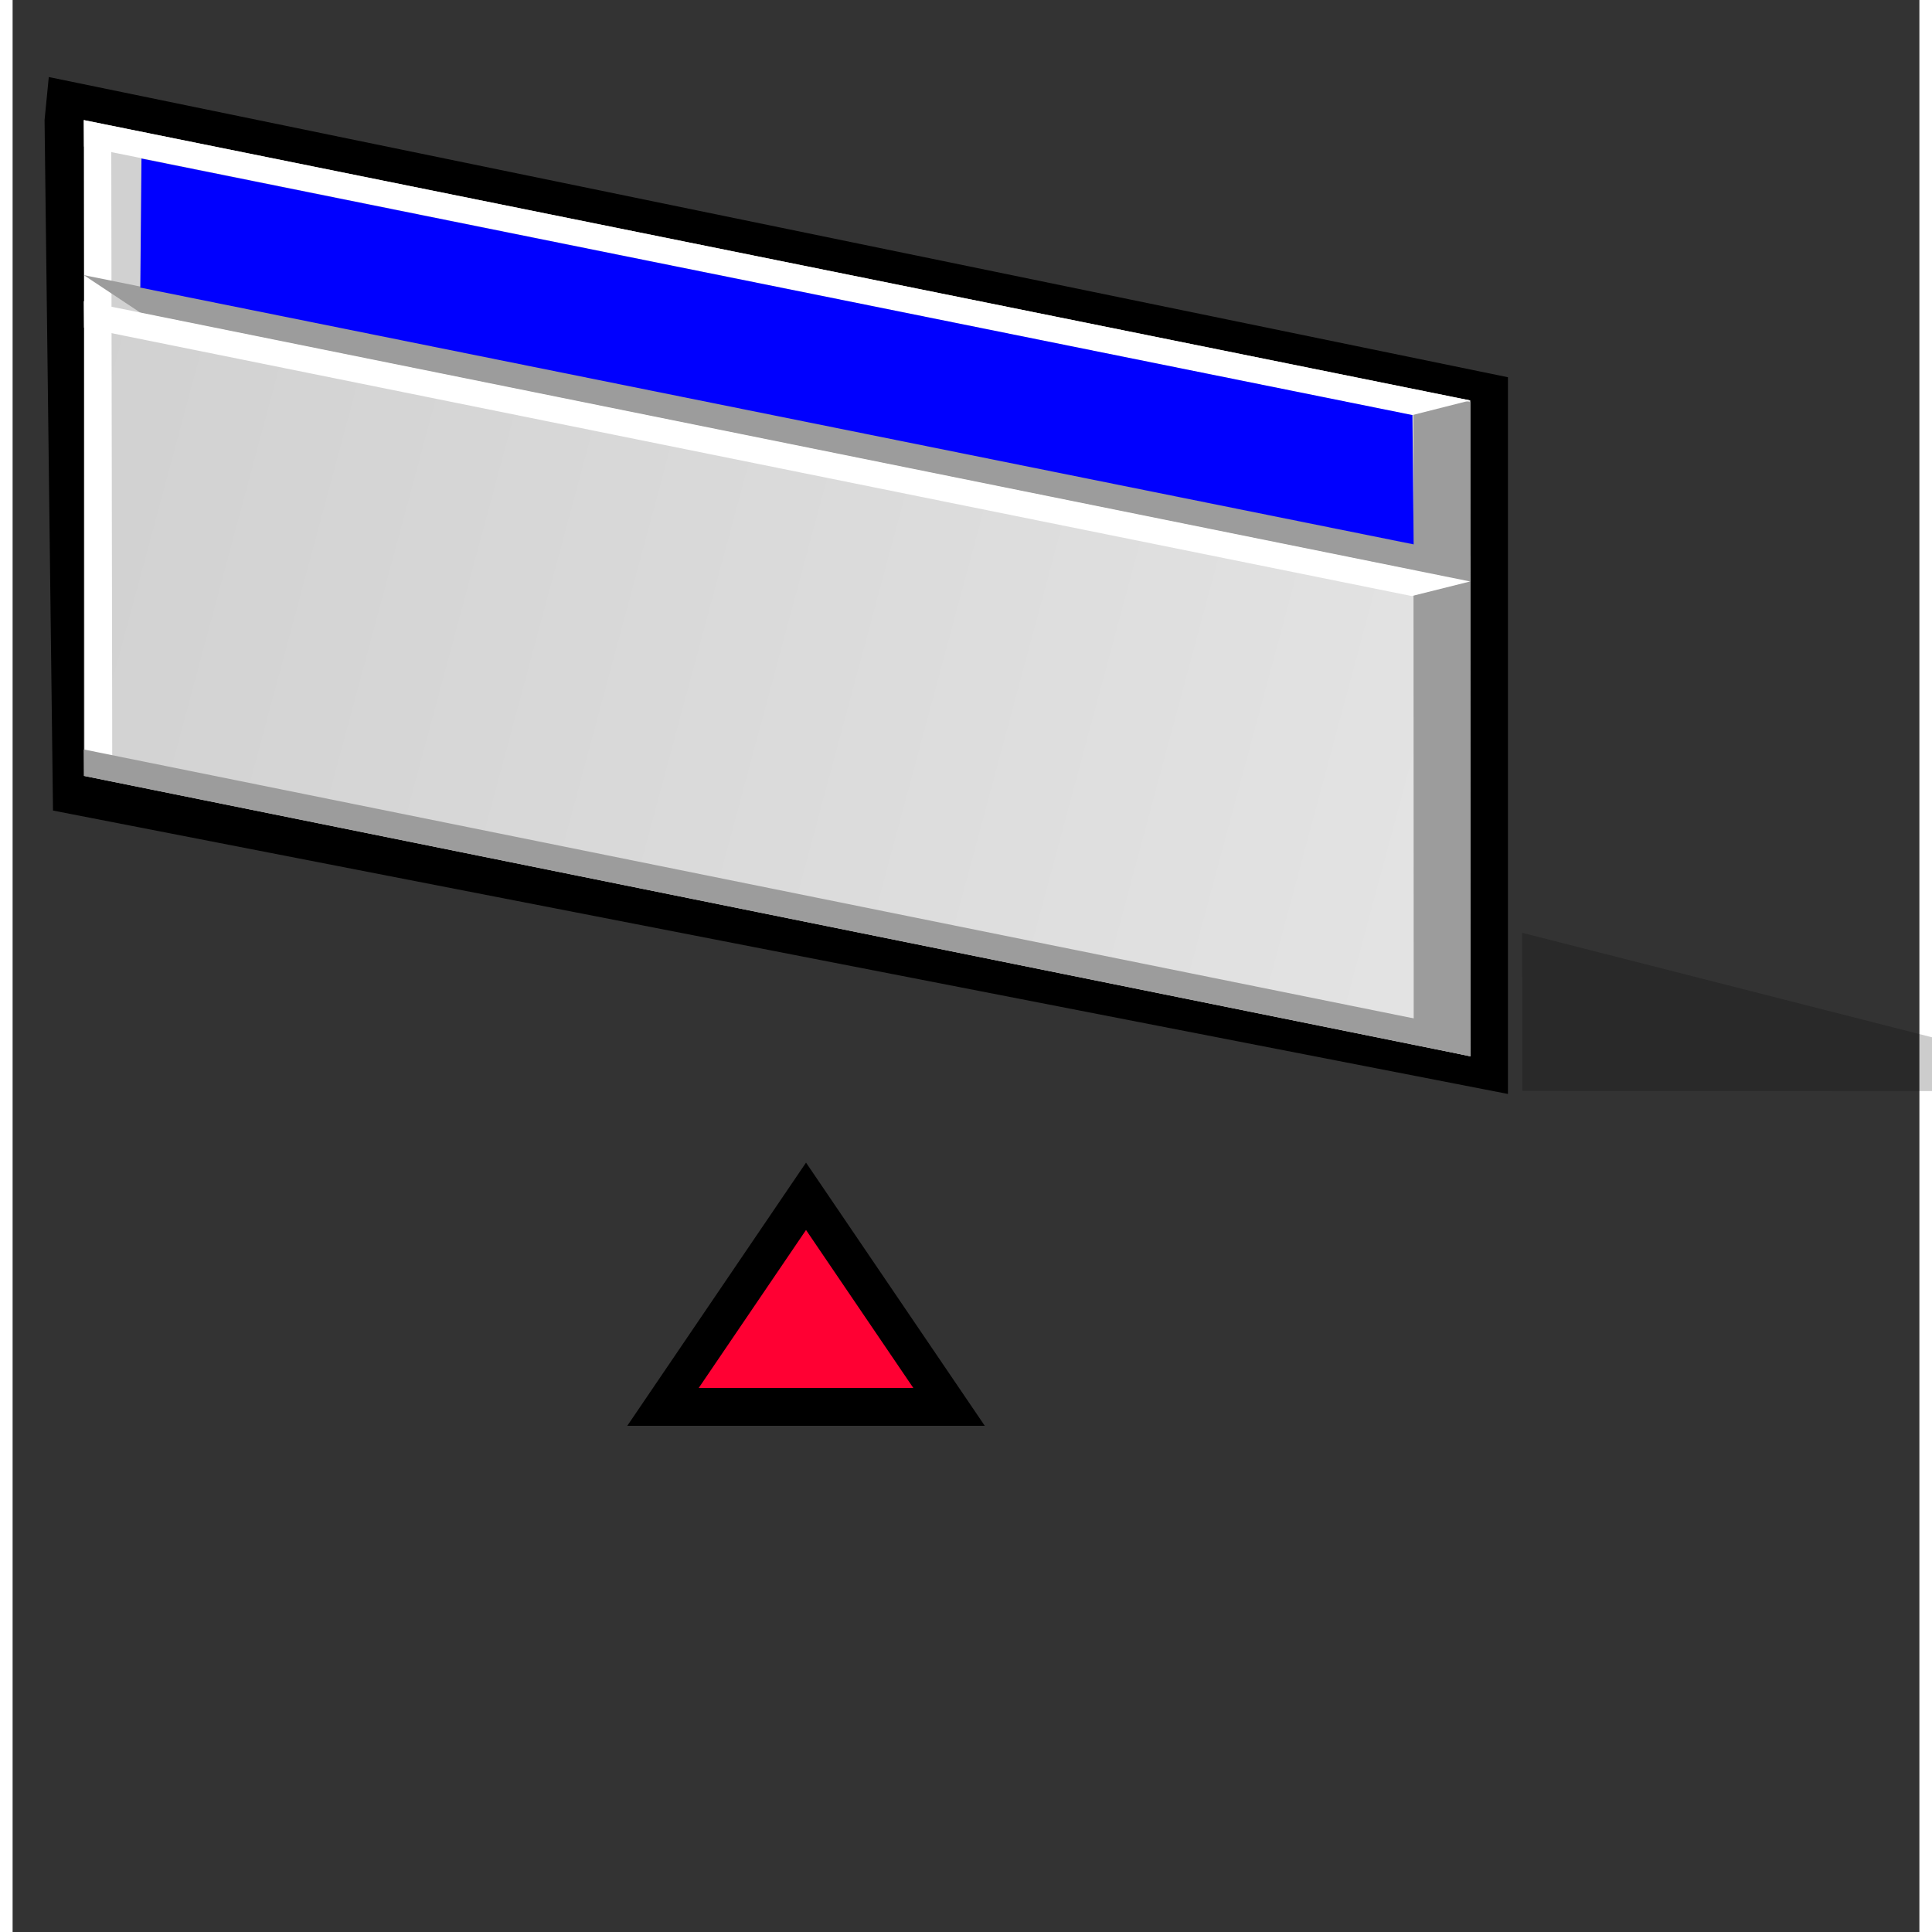 <?xml version="1.0" encoding="UTF-8" standalone="no"?>
<!-- Created with Sodipodi ("http://www.sodipodi.com/") -->

<svg
   xmlns:dc="http://purl.org/dc/elements/1.1/"
   xmlns:cc="http://creativecommons.org/ns#"
   xmlns:rdf="http://www.w3.org/1999/02/22-rdf-syntax-ns#"
   xmlns:svg="http://www.w3.org/2000/svg"
   xmlns="http://www.w3.org/2000/svg"
   xmlns:xlink="http://www.w3.org/1999/xlink"
   xmlns:sodipodi="http://sodipodi.sourceforge.net/DTD/sodipodi-0.dtd"
   xmlns:inkscape="http://www.inkscape.org/namespaces/inkscape"
   width="48pt"
   height="48pt"
   viewBox="0 0 49.067 49.716"
   overflow="visible"
   enable-background="new 0 0 49.067 49.716"
   xml:space="preserve"
   id="svg153"
   sodipodi:version="0.32pre"
   sodipodi:docname="window-snap-top.svg"
   version="1.1"
   inkscape:version="0.91 r13725"><rect x="0" y="0" width="49.067" height="49.716" fill="#333333" stroke="none"/><defs
     id="defs220"><inkscape:perspective
       sodipodi:type="inkscape:persp3d"
       inkscape:vp_x="0 : 30 : 1"
       inkscape:vp_y="0 : 1000 : 0"
       inkscape:vp_z="60 : 30 : 1"
       inkscape:persp3d-origin="30 : 20 : 1"
       id="perspective59" /><linearGradient
       inkscape:collect="always"
       xlink:href="#XMLID_1_"
       id="linearGradient2911"
       gradientUnits="userSpaceOnUse"
       gradientTransform="matrix(1,0,0,-1,235.167,407.07)"
       x1="-190.532"
       y1="380.067"
       x2="-234.213"
       y2="384.984" /><linearGradient
       inkscape:collect="always"
       xlink:href="#XMLID_2_"
       id="linearGradient2913"
       gradientUnits="userSpaceOnUse"
       gradientTransform="matrix(1,0,0,-1,235.167,407.07)"
       x1="-217.321"
       y1="382.522"
       x2="-214.998"
       y2="386.095" /><linearGradient
       inkscape:collect="always"
       xlink:href="#XMLID_3_"
       id="linearGradient2915"
       gradientUnits="userSpaceOnUse"
       gradientTransform="matrix(1,0,0,-1,235.167,407.07)"
       x1="-231.922"
       y1="364.782"
       x2="-227.659"
       y2="373.124" /><linearGradient
       id="XMLID_1_"
       gradientUnits="userSpaceOnUse"
       x1="-190.532"
       y1="380.067"
       x2="-234.213"
       y2="384.984"
       gradientTransform="matrix(1,0,0,-1,235.167,407.07)"><stop
         offset="0"
         style="stop-color:#E6E6E6"
         id="stop159" /><stop
         offset="1"
         style="stop-color:#CCCCCC"
         id="stop160" /></linearGradient><linearGradient
       id="XMLID_2_"
       gradientUnits="userSpaceOnUse"
       x1="-217.321"
       y1="382.522"
       x2="-214.998"
       y2="386.095"
       gradientTransform="matrix(1,0,0,-1,235.167,407.07)"><stop
         offset="0"
         style="stop-color:#E6E6E6"
         id="stop187" /><stop
         offset="0.267"
         style="stop-color:#ECC8C8"
         id="stop188" /><stop
         offset="0.848"
         style="stop-color:#FB7B7A"
         id="stop189" /><stop
         offset="1"
         style="stop-color:#FF6665"
         id="stop190" /></linearGradient><linearGradient
       inkscape:collect="always"
       xlink:href="#XMLID_2_"
       id="linearGradient2939"
       gradientUnits="userSpaceOnUse"
       gradientTransform="matrix(1,0,0,-1,235.167,407.07)"
       x1="-217.321"
       y1="382.522"
       x2="-214.998"
       y2="386.095" /><linearGradient
       inkscape:collect="always"
       xlink:href="#XMLID_1_"
       id="linearGradient2963"
       gradientUnits="userSpaceOnUse"
       gradientTransform="matrix(1,0,0,-1,235.167,407.07)"
       x1="-190.532"
       y1="380.067"
       x2="-234.213"
       y2="384.984" /><inkscape:perspective
       id="perspective35"
       inkscape:persp3d-origin="24 : 16 : 1"
       inkscape:vp_z="48 : 24 : 1"
       inkscape:vp_y="0 : 1000 : 0"
       inkscape:vp_x="0 : 24 : 1"
       sodipodi:type="inkscape:persp3d" /><linearGradient
       id="linearGradient5048"><stop
         id="stop5050"
         offset="0"
         style="stop-color:black;stop-opacity:0;" /><stop
         style="stop-color:black;stop-opacity:1;"
         offset="0.5"
         id="stop5056" /><stop
         id="stop5052"
         offset="1"
         style="stop-color:black;stop-opacity:0;" /></linearGradient><linearGradient
       id="linearGradient4816"><stop
         id="stop4818"
         offset="0"
         style="stop-color:#204a87;stop-opacity:1" /><stop
         id="stop4820"
         offset="1"
         style="stop-color:#204a87;stop-opacity:0" /></linearGradient><linearGradient
       id="linearGradient3832"><stop
         id="stop3834"
         offset="0"
         style="stop-color:#ffffff;stop-opacity:1" /><stop
         id="stop3836"
         offset="1"
         style="stop-color:#e0e0e0;stop-opacity:1" /></linearGradient><inkscape:perspective
       id="perspective13"
       inkscape:persp3d-origin="15 : 10 : 1"
       inkscape:vp_z="30 : 15 : 1"
       inkscape:vp_y="0 : 1000 : 0"
       inkscape:vp_x="0 : 15 : 1"
       sodipodi:type="inkscape:persp3d" /><radialGradient
       id="aigrd1"
       cx="3.12"
       cy="0.885"
       r="43.995"
       fx="3.12"
       fy="0.885"
       gradientUnits="userSpaceOnUse"><stop
         offset="0"
         style="stop-color:#6b372d;stop-opacity:1;"
         id="stop8" /><stop
         offset="0.281"
         style="stop-color:#ff1010;stop-opacity:1;"
         id="stop10" /><stop
         offset="1"
         style="stop-color:#996E04"
         id="stop12" /></radialGradient><inkscape:perspective
       id="perspective99"
       inkscape:persp3d-origin="24 : 16 : 1"
       inkscape:vp_z="48 : 24 : 1"
       inkscape:vp_y="0 : 1000 : 0"
       inkscape:vp_x="0 : 24 : 1"
       sodipodi:type="inkscape:persp3d" /><linearGradient
       id="linearGradient3365"><stop
         style="stop-color:#ffffff;stop-opacity:1;"
         offset="0"
         id="stop3367" /><stop
         id="stop3371"
         offset="0.5"
         style="stop-color:#ffffff;stop-opacity:0;" /><stop
         style="stop-color:#ffffff;stop-opacity:1;"
         offset="0.75"
         id="stop3373" /><stop
         id="stop3375"
         offset="0.954"
         style="stop-color:#ffffff;stop-opacity:0;" /><stop
         style="stop-color:#ffffff;stop-opacity:0;"
         offset="0.954"
         id="stop3377" /><stop
         style="stop-color:#ffffff;stop-opacity:1;"
         offset="1"
         id="stop3369" /></linearGradient><linearGradient
       id="linearGradient3353"><stop
         id="stop3355"
         offset="0"
         style="stop-color:#969696;stop-opacity:1;" /><stop
         id="stop3357"
         offset="1"
         style="stop-color:#b6b6b6;stop-opacity:0;" /></linearGradient><linearGradient
       id="linearGradient3341"><stop
         style="stop-color:#b6b6b6;stop-opacity:1;"
         offset="0"
         id="stop3343" /><stop
         style="stop-color:#b6b6b6;stop-opacity:0;"
         offset="1"
         id="stop3345" /></linearGradient><linearGradient
       id="linearGradient3331"><stop
         id="stop3333"
         offset="0"
         style="stop-color:#ffffff;stop-opacity:1;" /><stop
         id="stop3335"
         offset="1"
         style="stop-color:#ffffff;stop-opacity:0;" /></linearGradient><linearGradient
       id="linearGradient3309"><stop
         id="stop3311"
         offset="0"
         style="stop-color:#e5e6e3;stop-opacity:1;" /><stop
         style="stop-color:#d1d3cf;stop-opacity:1;"
         offset="0.5"
         id="stop3317" /><stop
         id="stop3313"
         offset="1"
         style="stop-color:#767c6f;stop-opacity:1;" /></linearGradient><linearGradient
       id="linearGradient3271"><stop
         id="stop3273"
         offset="0"
         style="stop-color:#eeeeec;stop-opacity:1;" /><stop
         id="stop3275"
         offset="1"
         style="stop-color:#d3d3ce;stop-opacity:1;" /></linearGradient><linearGradient
       id="linearGradient3260"><stop
         id="stop3262"
         offset="0"
         style="stop-color:#3465a4;stop-opacity:1;" /><stop
         id="stop3264"
         offset="1"
         style="stop-color:#8fb1dc;stop-opacity:1;" /></linearGradient><linearGradient
       id="linearGradient3815"><stop
         id="stop3817"
         offset="0"
         style="stop-color:#204a87;stop-opacity:1;" /><stop
         id="stop3819"
         offset="1"
         style="stop-color:#98b8e7;stop-opacity:1;" /></linearGradient><linearGradient
       id="linearGradient3805"><stop
         id="stop3807"
         offset="0"
         style="stop-color:#284e7f;stop-opacity:1;" /><stop
         style="stop-color:#6694cf;stop-opacity:1;"
         offset="0.5"
         id="stop3813" /><stop
         id="stop3809"
         offset="1"
         style="stop-color:#234570;stop-opacity:1;" /></linearGradient><linearGradient
       id="linearGradient3356"><stop
         id="stop3358"
         offset="0"
         style="stop-color:#ff4141;stop-opacity:1;" /><stop
         id="stop3360"
         offset="1"
         style="stop-color:#ff9d9d;stop-opacity:1;" /></linearGradient><linearGradient
       id="linearGradient3348"><stop
         id="stop3350"
         offset="0"
         style="stop-color:#ff4949;stop-opacity:1;" /><stop
         id="stop3352"
         offset="1"
         style="stop-color:#ffb1b1;stop-opacity:1;" /></linearGradient><linearGradient
       id="linearGradient3338"><stop
         id="stop3340"
         offset="0"
         style="stop-color:#cc0000;stop-opacity:1;" /><stop
         style="stop-color:#ff5858;stop-opacity:1;"
         offset="0.5"
         id="stop3346" /><stop
         id="stop3342"
         offset="1"
         style="stop-color:#cc0000;stop-opacity:1;" /></linearGradient><linearGradient
       id="linearGradient3233"><stop
         id="stop3235"
         offset="0"
         style="stop-color:#eeeeec;stop-opacity:1;" /><stop
         id="stop3237"
         offset="1"
         style="stop-color:#a3a398;stop-opacity:1;" /></linearGradient><linearGradient
       id="linearGradient6932"><stop
         id="stop6934"
         offset="0"
         style="stop-color:#ffffff;stop-opacity:1;" /><stop
         id="stop6936"
         offset="1"
         style="stop-color:#e7e6ae;stop-opacity:1;" /></linearGradient><linearGradient
       id="linearGradient4206"><stop
         style="stop-color:#7d4b01;stop-opacity:1;"
         offset="0"
         id="stop4208" /><stop
         style="stop-color:#535353;stop-opacity:1;"
         offset="1"
         id="stop4210" /></linearGradient><linearGradient
       id="linearGradient4162"><stop
         style="stop-color:#f79403;stop-opacity:1;"
         offset="0"
         id="stop4164" /><stop
         id="stop4170"
         offset="0.187"
         style="stop-color:#fdb343;stop-opacity:1;" /><stop
         style="stop-color:#fdb74f;stop-opacity:1;"
         offset="0.43"
         id="stop4172" /><stop
         style="stop-color:#8f5601;stop-opacity:1;"
         offset="1"
         id="stop4166" /></linearGradient><linearGradient
       id="linearGradient4134"><stop
         style="stop-color:#d6d7d5;stop-opacity:1;"
         offset="0"
         id="stop4136" /><stop
         id="stop4148"
         offset="0.25"
         style="stop-color:#d1d2d0;stop-opacity:1;" /><stop
         id="stop4142"
         offset="0.5"
         style="stop-color:#a5a6a3;stop-opacity:1;" /><stop
         style="stop-color:#dddedc;stop-opacity:1;"
         offset="1"
         id="stop4138" /></linearGradient><linearGradient
       id="gradient0"
       gradientUnits="userSpaceOnUse"
       x1="70.14"
       y1="-20.7"
       x2="95.37"
       y2="12.34"><stop
         offset="0"
         stop-color="#c80505"
         id="stop4218" /><stop
         offset="0.49"
         stop-color="#9d0404"
         id="stop4220" /><stop
         offset="1"
         stop-color="#b40404"
         id="stop4222" /></linearGradient><linearGradient
       id="gradient1"
       gradientUnits="userSpaceOnUse"
       x1="89.68"
       y1="-7.12"
       x2="102.64"
       y2="22.55"><stop
         offset="0"
         stop-color="#ff3e3e"
         id="stop4229" /><stop
         offset="1"
         stop-color="#f70606"
         id="stop4231" /></linearGradient><linearGradient
       id="gradient2"
       gradientUnits="userSpaceOnUse"
       x1="47.25"
       y1="-23.17"
       x2="71.47"
       y2="3.46"><stop
         offset="0"
         stop-color="#ff9090"
         id="stop4236" /><stop
         offset="1"
         stop-color="#ff7575"
         id="stop4238" /></linearGradient><linearGradient
       id="XMLID_5_-2"
       gradientUnits="userSpaceOnUse"
       x1="46.082"
       y1="-1.778"
       x2="73.089"
       y2="40.691"
       gradientTransform="matrix(1,0.2,0,1,0,35.373)"><stop
         offset="0"
         style="stop-color:#ff0000;stop-opacity:1;"
         id="stop36-7" /><stop
         offset="1"
         style="stop-color:#a00000;stop-opacity:1;"
         id="stop38-2" /></linearGradient><linearGradient
       id="XMLID_2_-9"
       gradientUnits="userSpaceOnUse"
       x1="125.973"
       y1="70.976"
       x2="107.473"
       y2="76.726"><stop
         offset="0"
         style="stop-color:#ee0c33;stop-opacity:1;"
         id="stop15-3" /><stop
         offset="1"
         style="stop-color:#640000;stop-opacity:1;"
         id="stop17-3" /></linearGradient><linearGradient
       id="XMLID_1_-9"
       gradientUnits="userSpaceOnUse"
       x1="80.026"
       y1="106.16"
       x2="67.276"
       y2="103.91"><stop
         offset="0"
         style="stop-color:#df0000;stop-opacity:1;"
         id="stop8-3" /><stop
         offset="1"
         style="stop-color:#790000;stop-opacity:1;"
         id="stop10-1" /></linearGradient><linearGradient
       id="XMLID_5_-8"
       gradientUnits="userSpaceOnUse"
       x1="40.189"
       y1="36.968"
       x2="67.239"
       y2="81.056"><stop
         offset="0"
         style="stop-color:#FFFFFF"
         id="stop36-4" /><stop
         offset="1"
         style="stop-color:#000000"
         id="stop38-4" /></linearGradient><linearGradient
       id="XMLID_1_-1"
       gradientUnits="userSpaceOnUse"
       x1="103.324"
       y1="68.757"
       x2="85.316"
       y2="78.44"><stop
         offset="0"
         style="stop-color:#a43333;stop-opacity:1"
         id="stop8-2" /><stop
         offset="1"
         style="stop-color:#5d0000;stop-opacity:1"
         id="stop10-7" /></linearGradient><linearGradient
       id="XMLID_2_-0"
       gradientUnits="userSpaceOnUse"
       x1="99.162"
       y1="49.623"
       x2="84.043"
       y2="44.187"><stop
         offset="0"
         style="stop-color:#ff0000;stop-opacity:1"
         id="stop15" /><stop
         offset="1"
         style="stop-color:#990000;stop-opacity:1"
         id="stop17" /></linearGradient><linearGradient
       id="XMLID_3_"
       gradientUnits="userSpaceOnUse"
       x1="23.536"
       y1="49.695"
       x2="24.49"
       y2="61.663"><stop
         offset="0"
         style="stop-color:#a43333;stop-opacity:1"
         id="stop22" /><stop
         offset="1"
         style="stop-color:#5d0000;stop-opacity:1"
         id="stop24" /></linearGradient><linearGradient
       id="XMLID_4_"
       gradientUnits="userSpaceOnUse"
       x1="72.71"
       y1="1.085"
       x2="53.175"
       y2="25.717"><stop
         offset="0"
         style="stop-color:#a43333;stop-opacity:1"
         id="stop29" /><stop
         offset="1"
         style="stop-color:#5d0000;stop-opacity:1"
         id="stop31" /></linearGradient><linearGradient
       xlink:href="#XMLID_2_-9"
       id="XMLID_5_"
       gradientUnits="userSpaceOnUse"
       x1="33.934"
       y1="33.332"
       x2="63.212"
       y2="79.374"><stop
         offset="0"
         style="stop-color:#ff0000;stop-opacity:1"
         id="stop36" /><stop
         offset="1"
         style="stop-color:#990000;stop-opacity:1"
         id="stop38" /></linearGradient><linearGradient
       id="XMLID_6_"
       gradientUnits="userSpaceOnUse"
       x1="38.052"
       y1="37.113"
       x2="59.228"
       y2="85.595"><stop
         offset="0"
         style="stop-color:#FFFFFF"
         id="stop43" /><stop
         offset="1"
         style="stop-color:#000000"
         id="stop45" /></linearGradient><inkscape:perspective
       id="perspective55"
       inkscape:persp3d-origin="24 : 16 : 1"
       inkscape:vp_z="48 : 24 : 1"
       inkscape:vp_y="0 : 1000 : 0"
       inkscape:vp_x="0 : 24 : 1"
       sodipodi:type="inkscape:persp3d" /><linearGradient
       id="XMLID_1_-93"
       gradientUnits="userSpaceOnUse"
       x1="103.324"
       y1="68.757"
       x2="85.316"
       y2="78.44"><stop
         offset="0"
         style="stop-color:#d0a433;stop-opacity:1;"
         id="stop8-6" /><stop
         offset="1"
         style="stop-color:#b25d00;stop-opacity:1;"
         id="stop10-0" /></linearGradient><linearGradient
       id="XMLID_2_-6"
       gradientUnits="userSpaceOnUse"
       x1="99.162"
       y1="49.623"
       x2="84.043"
       y2="44.187"><stop
         offset="0"
         style="stop-color:#b5a433;stop-opacity:1;"
         id="stop15-2" /><stop
         offset="1"
         style="stop-color:#b25d00;stop-opacity:1;"
         id="stop17-6" /></linearGradient><linearGradient
       id="XMLID_3_-1"
       gradientUnits="userSpaceOnUse"
       x1="23.536"
       y1="49.695"
       x2="24.49"
       y2="61.663"><stop
         offset="0"
         style="stop-color:#d0a433;stop-opacity:1;"
         id="stop22-8" /><stop
         offset="1"
         style="stop-color:#c95d00;stop-opacity:1;"
         id="stop24-7" /></linearGradient><linearGradient
       id="XMLID_4_-9"
       gradientUnits="userSpaceOnUse"
       x1="72.71"
       y1="1.085"
       x2="53.175"
       y2="25.717"><stop
         offset="0"
         style="stop-color:#c5a433;stop-opacity:1;"
         id="stop29-2" /><stop
         offset="1"
         style="stop-color:#bc5d00;stop-opacity:1;"
         id="stop31-0" /></linearGradient><linearGradient
       id="XMLID_5_-23"
       gradientUnits="userSpaceOnUse"
       x1="33.934"
       y1="33.332"
       x2="63.212"
       y2="79.374"><stop
         offset="0"
         style="stop-color:#e7cc33;stop-opacity:1;"
         id="stop36-75" /><stop
         offset="1"
         style="stop-color:#e09900;stop-opacity:1;"
         id="stop38-9" /></linearGradient><linearGradient
       id="XMLID_6_-2"
       gradientUnits="userSpaceOnUse"
       x1="38.052"
       y1="37.113"
       x2="59.228"
       y2="85.595"><stop
         offset="0"
         style="stop-color:#FFFFFF"
         id="stop43-2" /><stop
         offset="1"
         style="stop-color:#000000"
         id="stop45-8" /></linearGradient></defs><sodipodi:namedview
     id="base"
     showgrid="false"
     inkscape:zoom="3.825"
     inkscape:cx="18.157274"
     inkscape:cy="7.0833339"
     inkscape:window-width="942"
     inkscape:window-height="1007"
     inkscape:window-x="960"
     inkscape:window-y="30"
     inkscape:window-maximized="0"
     inkscape:current-layer="svg153" /><g
     id="g12934"
     transform="matrix(1.248,0,0,0.522,-11.402,2.199)"><path
       style="stroke:none"
       id="path157"
       d="M 9.795,1.708 9.969,35.745 39.969,49.716 l 0,-35.332 L 9.882,-0.415 Z"
       inkscape:connector-curvature="0"
       sodipodi:nodetypes="cccccc" /><path
       style="fill:url(#linearGradient2963);stroke:none"
       id="path164"
       d="m 39.193,47.856 -28.585,-13.819 0,-32.329 28.585,13.82 0,32.328 z"
       inkscape:connector-curvature="0" /><path
       style="fill:#9c9c9c;stroke:none"
       id="path165"
       d="m 38.02,14.991 0.006,32.257 1.172,0.618 -0.008,-32.257 -1.17,-0.618 z"
       inkscape:connector-curvature="0" /><path
       style="fill:#ffffff;stroke:none"
       id="path166"
       d="M 10.609,3.013 37.994,16.252 39.189,15.529 10.604,1.709 10.609,3.013 Z"
       inkscape:connector-curvature="0" /><path
       style="fill:#ffffff;stroke:none"
       id="path167"
       d="m 10.608,1.708 0.019,31.751 0.564,0.618 -0.021,-31.75 z"
       inkscape:connector-curvature="0"
       sodipodi:nodetypes="ccccc" /><path
       style="fill:#9c9c9c;stroke:none"
       id="path168"
       d="M 11.783,11.22 39.195,24.472 39.189,23.168 10.604,9.35 l 1.179,1.87 z"
       inkscape:connector-curvature="0" /><path
       style="fill:#9c9c9c;stroke:none"
       id="path169"
       d="m 10.609,34.037 28.586,13.819 -0.006,-1.303 -28.585,-13.82 0.005,1.304 z"
       inkscape:connector-curvature="0" /><path
       style="opacity:0.2;stroke:none"
       id="path184"
       d="m 48.883,47.026 -8.62,-5.254 0.002,7.793 8.803,0.008 -0.185,-2.547 z"
       inkscape:connector-curvature="0" /><path
       style="fill:#ffffff;stroke:none"
       id="path215"
       d="m 10.609,11.937 27.376,13.234 1.204,-0.719 -28.585,-13.819 0.005,1.304 z"
       inkscape:connector-curvature="0" /><g
       id="g216"
       style="stroke:#000000"><path
         sodipodi:nodetypes="ccccc"
         inkscape:connector-curvature="0"
         style="fill:#0000ff;fill-opacity:1;stroke:none"
         id="path217"
         d="M 11.793,3.603 11.769,9.965 38.025,22.624 38,16.249 Z" /></g></g><path
     inkscape:connector-curvature="0"
     id="path2890"
     d="m 24.098,36.204 -7.362,0 3.681,-5.42 3.681,5.42 z"
     style="color:#000000;display:inline;overflow:visible;visibility:visible;fill:#ff0033;fill-opacity:1;fill-rule:evenodd;stroke:#000000;stroke-width:0.974;stroke-linecap:butt;stroke-linejoin:miter;stroke-miterlimit:4;stroke-dasharray:none;stroke-dashoffset:0;stroke-opacity:1;marker:none"
     sodipodi:nodetypes="cccc" /></svg>
